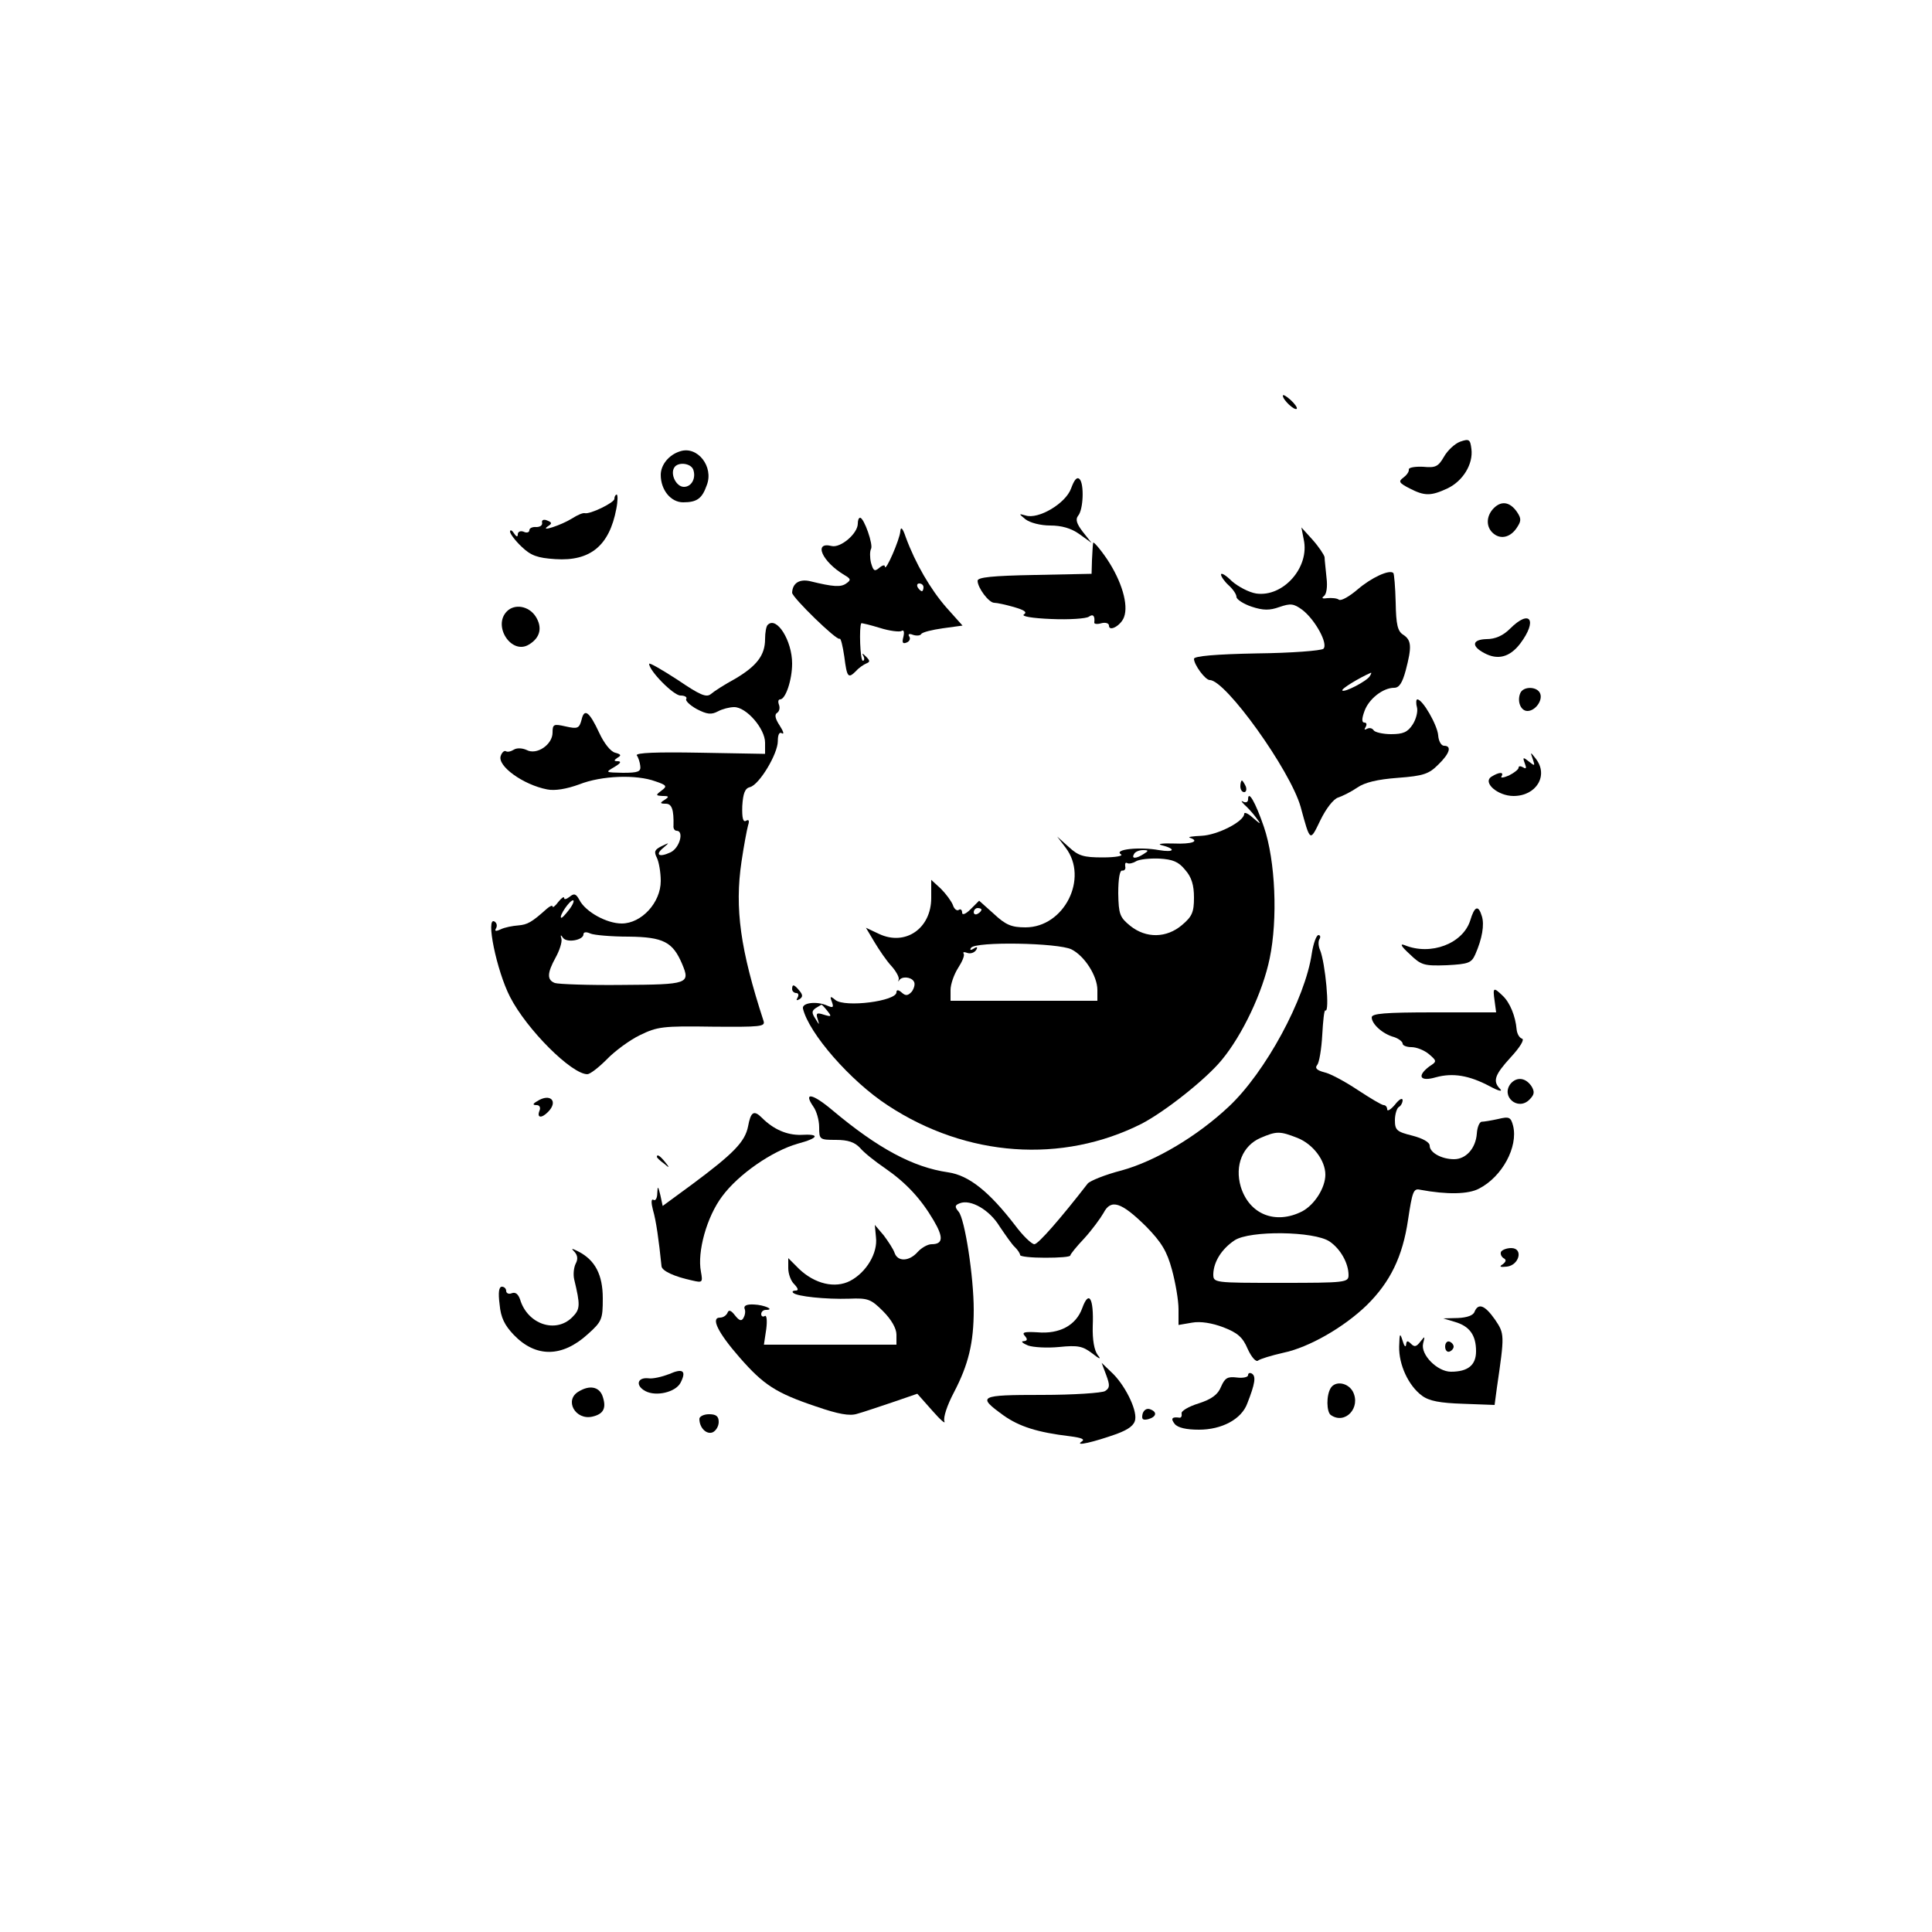 <?xml version="1.0" standalone="no"?>
<!DOCTYPE svg PUBLIC "-//W3C//DTD SVG 20010904//EN"
 "http://www.w3.org/TR/2001/REC-SVG-20010904/DTD/svg10.dtd">
<svg version="1.0" xmlns="http://www.w3.org/2000/svg"
 width="500pt" height="500pt" viewBox="0 0 500 500"
 preserveAspectRatio="xMidYMid meet">

<g transform="translate(0,500) scale(0.1,-0.1)"
fill="#000000" stroke="none">
<path d="M3320 3976 c0 -11 30 -39 36 -34 2 3 -5 13 -16 23 -11 10 -20 15 -20
11z"/>
<path d="M3779 3857 c-14 -5 -33 -23 -42 -39 -15 -26 -22 -29 -54 -26 -21 1
-38 -2 -37 -7 1 -6 -6 -15 -14 -21 -14 -10 -11 -14 16 -28 39 -20 55 -20 98 0
40 19 67 63 62 102 -3 25 -6 27 -29 19z"/>
<path d="M1760 3832 c-29 -9 -50 -35 -50 -61 0 -39 26 -71 58 -71 36 0 49 10
61 44 19 48 -24 103 -69 88z m34 -47 c8 -22 -4 -45 -24 -45 -20 0 -36 33 -25
50 9 15 42 12 49 -5z"/>
<path d="M2772 3736 c-14 -39 -85 -81 -118 -70 -18 5 -18 5 0 -10 12 -9 39
-16 64 -16 29 0 54 -7 75 -22 l32 -23 -23 29 c-16 21 -19 32 -12 41 14 16 16
83 4 95 -7 7 -14 -2 -22 -24z"/>
<path d="M1590 3709 c0 -10 -64 -41 -77 -37 -5 1 -19 -5 -33 -14 -27 -17 -85
-36 -62 -20 11 7 11 10 -2 15 -9 4 -15 1 -13 -6 1 -7 -6 -11 -15 -11 -10 1
-18 -3 -18 -8 0 -6 -7 -8 -15 -4 -8 3 -15 0 -15 -7 0 -8 -4 -6 -10 3 -5 8 -10
10 -10 4 0 -5 13 -23 30 -39 24 -23 41 -29 87 -32 91 -6 140 35 158 130 4 20
4 37 1 37 -3 0 -6 -5 -6 -11z"/>
<path d="M3866 3685 c-19 -19 -21 -46 -4 -63 19 -19 45 -14 62 10 13 19 14 25
2 43 -18 26 -40 30 -60 10z"/>
<path d="M2220 3645 c0 -26 -45 -64 -68 -58 -48 12 -24 -41 33 -75 17 -10 18
-13 5 -22 -14 -10 -33 -9 -94 6 -27 6 -45 -5 -46 -30 0 -12 117 -126 123 -119
3 2 8 -19 12 -46 7 -55 10 -58 31 -37 7 8 19 16 26 19 10 4 10 7 -1 18 -9 9
-11 9 -7 2 4 -7 3 -13 -1 -13 -7 0 -10 88 -4 97 0 1 22 -4 48 -12 25 -8 51
-11 56 -8 6 4 8 -2 5 -15 -4 -15 -2 -19 8 -15 8 3 11 10 7 16 -4 6 0 8 10 4 9
-3 19 -2 21 2 3 5 28 11 56 15 l51 7 -42 47 c-41 47 -80 114 -105 182 -8 24
-13 28 -14 15 -1 -20 -39 -108 -40 -91 0 5 -7 3 -15 -4 -12 -10 -15 -7 -21 14
-3 13 -3 29 0 35 7 10 -18 81 -28 81 -4 0 -6 -7 -6 -15z m170 -165 c0 -5 -2
-10 -4 -10 -3 0 -8 5 -11 10 -3 6 -1 10 4 10 6 0 11 -4 11 -10z"/>
<path d="M3374 3604 c16 -72 -53 -150 -123 -140 -19 3 -47 18 -63 32 -15 15
-28 23 -28 17 0 -5 9 -18 20 -28 11 -10 20 -23 20 -30 0 -6 18 -18 39 -25 30
-10 47 -10 72 -1 29 10 37 9 59 -7 33 -25 68 -88 55 -101 -6 -5 -83 -11 -172
-12 -107 -2 -163 -7 -163 -14 0 -15 29 -55 41 -55 41 0 208 -233 235 -328 25
-92 24 -91 51 -35 15 31 34 55 46 59 12 4 34 15 50 26 19 13 51 21 105 25 66
5 80 10 104 34 30 29 36 49 15 49 -7 0 -14 12 -15 27 -2 26 -40 93 -54 93 -3
0 -4 -9 -1 -20 3 -11 -2 -31 -11 -45 -13 -20 -25 -25 -56 -25 -21 0 -42 5 -45
10 -4 6 -11 7 -17 4 -7 -4 -8 -2 -4 4 4 7 3 12 -3 12 -7 0 -7 10 0 29 11 32
48 61 77 61 13 0 21 12 30 45 16 61 15 78 -6 92 -15 9 -19 26 -20 84 -1 40 -4
74 -6 76 -10 10 -57 -12 -92 -42 -21 -18 -43 -31 -49 -27 -5 4 -19 5 -30 4
-12 -2 -16 0 -9 5 7 5 10 24 7 48 -2 22 -5 46 -5 53 -1 6 -15 27 -31 45 l-29
32 6 -31z m171 -354 c-8 -13 -66 -43 -71 -37 -4 4 44 33 74 46 2 0 0 -4 -3 -9z"/>
<path d="M2829 3595 c-1 -6 -2 -26 -3 -45 l-1 -35 -147 -3 c-110 -2 -148 -6
-148 -15 0 -18 29 -57 43 -57 7 0 30 -5 51 -11 27 -8 35 -13 26 -19 -8 -5 21
-10 71 -12 46 -2 90 1 97 6 11 8 16 2 14 -15 -1 -4 8 -5 18 -2 11 3 20 0 20
-6 0 -17 31 0 39 22 12 32 -6 93 -44 150 -19 28 -36 47 -36 42z"/>
<path d="M1312 3418 c-38 -38 12 -114 57 -86 30 18 35 45 17 73 -18 27 -54 33
-74 13z"/>
<path d="M3908 3373 c-18 -18 -38 -27 -61 -27 -37 -1 -40 -18 -6 -36 35 -19
66 -11 93 24 46 61 26 91 -26 39z"/>
<path d="M1987 3383 c-4 -3 -7 -20 -7 -37 0 -42 -22 -70 -78 -103 -26 -14 -54
-32 -62 -39 -12 -10 -28 -3 -87 37 -40 26 -73 45 -73 41 0 -18 63 -82 81 -82
11 0 18 -4 15 -9 -3 -4 9 -16 27 -26 27 -14 38 -15 55 -6 11 6 30 11 42 11 32
0 80 -56 80 -92 l0 -29 -169 3 c-111 2 -167 0 -163 -7 4 -5 8 -18 9 -27 2 -15
-5 -18 -45 -18 -46 1 -46 1 -22 15 15 9 19 14 10 15 -12 0 -12 2 -2 9 11 6 9
9 -6 13 -12 3 -29 25 -41 51 -26 56 -39 65 -46 34 -6 -22 -10 -24 -41 -17 -31
7 -34 6 -34 -16 0 -31 -41 -59 -67 -45 -11 5 -25 6 -33 1 -8 -5 -17 -7 -21 -4
-4 2 -10 -3 -13 -12 -10 -26 58 -75 120 -87 20 -4 50 1 83 13 58 23 148 26
197 8 30 -10 31 -13 16 -24 -16 -12 -15 -13 3 -14 17 0 17 -2 5 -10 -13 -8
-12 -10 3 -10 16 0 21 -16 20 -57 -1 -7 3 -13 8 -13 20 0 8 -45 -16 -56 -30
-14 -41 -6 -17 13 15 13 15 13 -6 3 -18 -9 -20 -14 -12 -30 5 -10 10 -37 10
-60 0 -56 -50 -110 -101 -110 -39 0 -93 30 -109 60 -9 17 -14 19 -26 9 -8 -6
-14 -8 -14 -3 0 5 -7 0 -15 -10 -8 -11 -15 -16 -15 -12 0 4 -7 1 -15 -6 -39
-35 -50 -41 -74 -43 -14 -1 -35 -5 -45 -10 -13 -6 -17 -5 -12 3 3 6 2 13 -4
17 -24 15 5 -127 40 -195 43 -84 159 -200 200 -200 7 0 29 17 50 38 20 21 59
50 86 63 45 22 59 24 187 22 126 -1 138 0 133 15 -60 184 -75 291 -57 412 6
41 14 83 17 94 4 12 2 16 -5 12 -8 -5 -11 7 -10 38 2 33 7 46 20 49 24 6 72
86 72 119 0 17 4 25 11 20 6 -3 3 6 -6 20 -12 18 -14 29 -7 33 6 4 8 13 5 21
-3 8 -2 14 3 14 14 0 31 50 31 93 0 59 -40 123 -63 100z m-514 -737 c-10 -13
-19 -23 -21 -21 -5 5 22 45 31 45 4 0 0 -11 -10 -24z m154 -70 c90 -1 114 -14
138 -70 22 -52 17 -54 -155 -55 -87 -1 -165 2 -174 5 -21 8 -20 26 2 66 10 18
17 40 15 48 -3 11 -2 12 4 3 10 -14 53 -6 53 9 0 6 7 7 18 2 9 -4 54 -8 99 -8z"/>
<path d="M3934 3205 c-8 -21 2 -45 19 -45 20 0 40 27 33 45 -7 19 -45 20 -52
0z"/>
<path d="M3967 3035 c6 -18 5 -18 -10 -6 -15 12 -17 12 -11 -4 5 -13 4 -16 -4
-11 -7 4 -12 4 -12 -1 0 -4 -11 -13 -25 -20 -14 -6 -23 -7 -19 -2 7 12 -7 11
-26 -1 -24 -15 16 -50 57 -50 59 0 91 53 58 96 -15 19 -15 19 -8 -1z"/>
<path d="M3210 2965 c0 -8 4 -15 10 -15 5 0 7 7 4 15 -4 8 -8 15 -10 15 -2 0
-4 -7 -4 -15z"/>
<path d="M3230 2931 c0 -7 -6 -9 -12 -6 -7 4 -6 1 2 -7 8 -7 22 -22 30 -33 15
-20 14 -20 -8 -1 -12 11 -22 15 -22 10 0 -20 -69 -55 -110 -57 -23 -1 -37 -3
-31 -5 27 -9 6 -17 -41 -15 -29 1 -44 -1 -33 -4 40 -10 35 -20 -6 -13 -49 9
-118 2 -98 -11 7 -4 -14 -8 -47 -8 -50 0 -63 4 -88 27 l-30 27 22 -29 c60 -79
-4 -206 -104 -206 -36 0 -51 6 -82 35 l-38 34 -22 -22 c-13 -13 -22 -16 -22
-9 0 7 -4 11 -9 7 -5 -3 -12 3 -15 13 -4 10 -18 29 -31 42 l-25 23 0 -47 c0
-79 -67 -125 -135 -93 l-34 16 22 -37 c12 -20 31 -48 43 -61 12 -13 21 -29 20
-35 -2 -6 -1 -8 1 -3 7 11 31 9 38 -3 4 -6 1 -17 -5 -26 -10 -11 -16 -12 -26
-3 -9 8 -14 8 -14 1 0 -23 -133 -40 -158 -20 -13 11 -15 10 -9 -5 5 -14 3 -16
-11 -10 -28 13 -67 8 -64 -7 15 -64 123 -188 220 -251 204 -134 451 -151 657
-47 61 32 166 115 207 165 53 64 106 175 124 263 21 101 15 252 -15 340 -22
64 -41 97 -41 71z m-270 -141 c-20 -13 -33 -13 -25 0 3 6 14 10 23 10 15 0 15
-2 2 -10z m107 -41 c17 -19 23 -40 23 -72 0 -38 -5 -49 -31 -71 -40 -34 -93
-35 -134 -2 -27 22 -30 30 -31 84 0 38 4 60 10 59 6 -1 10 4 8 11 -1 8 1 11 6
8 4 -2 14 0 22 5 8 5 35 8 60 7 35 -2 50 -8 67 -29z m-527 -103 c0 -3 -4 -8
-10 -11 -5 -3 -10 -1 -10 4 0 6 5 11 10 11 6 0 10 -2 10 -4z m233 -103 c34
-17 67 -69 67 -105 l0 -28 -190 0 -190 0 0 28 c0 15 9 40 19 56 11 17 18 33
15 38 -3 4 1 5 9 2 8 -3 18 0 23 7 5 8 3 10 -6 4 -8 -5 -11 -4 -7 2 11 17 226
13 260 -4z m-632 -159 c12 -15 11 -16 -9 -10 -18 6 -21 4 -16 -11 5 -17 5 -17
-6 1 -10 15 -9 20 1 27 8 5 15 9 15 9 1 0 8 -7 15 -16z"/>
<path d="M3805 2618 c-19 -60 -102 -92 -170 -64 -13 5 -9 -3 13 -23 30 -29 37
-31 96 -29 57 3 64 6 74 28 18 41 24 77 17 99 -9 30 -19 26 -30 -11z"/>
<path d="M3395 2533 c-17 -118 -120 -308 -215 -397 -82 -77 -190 -141 -277
-165 -43 -11 -82 -27 -88 -34 -69 -89 -128 -157 -138 -157 -7 0 -30 22 -50 49
-67 87 -119 129 -173 137 -91 13 -182 62 -300 161 -51 43 -76 48 -49 9 8 -11
15 -35 15 -53 0 -32 1 -33 43 -33 32 0 49 -6 63 -21 10 -12 39 -35 64 -52 55
-38 93 -79 126 -135 26 -44 25 -62 -5 -62 -10 0 -26 -9 -36 -20 -22 -25 -52
-26 -60 -2 -3 9 -16 29 -28 45 l-23 27 3 -32 c5 -41 -25 -91 -67 -113 -39 -20
-91 -8 -132 31 l-28 28 0 -26 c0 -15 7 -34 16 -42 10 -11 11 -16 3 -16 -7 0
-10 -3 -6 -6 9 -9 84 -17 145 -15 48 2 56 -1 87 -32 22 -22 35 -45 35 -61 l0
-26 -171 0 -172 0 6 40 c3 23 1 38 -4 34 -5 -3 -9 0 -9 5 0 6 5 11 12 11 25 0
-4 13 -31 14 -18 1 -27 -3 -24 -11 3 -7 1 -17 -3 -24 -5 -9 -11 -7 -22 7 -10
13 -16 15 -19 7 -3 -7 -11 -13 -20 -13 -24 0 -5 -39 51 -103 62 -71 94 -92
198 -127 58 -20 87 -25 106 -19 15 4 56 18 92 30 l64 22 39 -44 c21 -24 35
-36 31 -27 -3 10 7 41 25 75 37 71 51 127 51 213 0 86 -23 235 -39 254 -11 13
-10 17 3 22 28 11 77 -17 103 -60 15 -22 32 -47 40 -54 7 -7 13 -16 13 -20 0
-4 29 -7 65 -7 36 0 65 2 65 6 0 3 16 23 36 44 20 22 42 52 50 66 19 37 46 28
110 -35 40 -41 54 -64 67 -112 9 -33 17 -79 17 -102 l0 -41 35 6 c22 4 52 -1
81 -12 36 -14 50 -25 63 -56 10 -22 22 -35 27 -30 5 4 34 13 65 20 67 14 157
66 216 123 61 60 93 126 107 221 11 73 14 82 31 78 70 -13 125 -12 153 3 60
31 101 108 88 162 -6 23 -10 25 -39 18 -18 -4 -37 -7 -42 -7 -6 0 -12 -14 -13
-31 -3 -38 -28 -66 -59 -66 -32 0 -63 17 -63 35 0 9 -18 19 -45 26 -40 10 -45
14 -45 40 0 15 5 31 10 34 6 3 10 12 10 18 -1 7 -10 1 -20 -12 -11 -13 -20
-18 -20 -12 0 6 -4 11 -9 11 -5 0 -35 18 -67 39 -33 22 -72 43 -87 46 -19 5
-25 11 -18 19 5 6 11 41 13 78 2 36 5 65 8 63 12 -7 0 124 -14 157 -4 9 -5 22
-1 28 3 5 2 10 -3 10 -5 0 -13 -21 -17 -47z m-37 -478 c40 -16 72 -58 72 -95
0 -34 -28 -78 -60 -95 -69 -35 -137 -8 -159 64 -16 55 5 106 51 126 42 18 50
18 96 0z m83 -268 c28 -19 49 -56 49 -87 0 -19 -8 -20 -175 -20 -175 0 -175 0
-175 23 1 32 22 65 55 87 39 26 206 24 246 -3z"/>
<path d="M2050 2440 c0 -5 5 -10 11 -10 5 0 7 -5 3 -12 -4 -7 -3 -8 5 -4 9 6
9 11 0 22 -14 17 -19 18 -19 4z"/>
<path d="M3868 2410 l4 -30 -161 0 c-128 0 -161 -3 -161 -13 0 -17 28 -43 58
-51 12 -4 22 -12 22 -17 0 -5 11 -9 23 -9 13 0 33 -8 45 -18 21 -18 21 -19 1
-32 -33 -25 -24 -40 17 -28 44 12 86 5 139 -23 22 -12 34 -15 28 -8 -21 21
-15 37 27 83 24 26 36 46 29 48 -7 2 -13 13 -14 24 -3 34 -17 69 -36 87 -24
23 -26 22 -21 -13z"/>
<path d="M3910 2196 c-27 -33 18 -72 48 -42 13 13 14 20 6 34 -15 23 -38 26
-54 8z"/>
<path d="M1390 2150 c-12 -7 -12 -10 -1 -10 7 0 11 -6 7 -15 -7 -18 5 -20 22
-3 28 28 6 50 -28 28z"/>
<path d="M1936 2085 c-8 -40 -37 -70 -146 -151 l-75 -55 -6 28 c-6 24 -7 25
-8 5 0 -13 -5 -21 -10 -17 -6 3 -6 -8 -1 -27 8 -27 15 -77 22 -145 1 -12 33
-27 80 -37 26 -6 27 -5 22 23 -10 51 15 142 55 195 42 57 129 117 195 136 56
15 59 26 9 23 -36 -1 -71 14 -101 44 -21 21 -29 16 -36 -22z"/>
<path d="M1700 2006 c0 -2 8 -10 18 -17 15 -13 16 -12 3 4 -13 16 -21 21 -21
13z"/>
<path d="M1487 1760 c8 -9 9 -19 3 -30 -5 -10 -7 -28 -4 -41 16 -67 16 -77 -5
-98 -43 -43 -116 -18 -135 46 -5 14 -12 20 -22 16 -7 -3 -14 0 -14 6 0 6 -5
11 -11 11 -8 0 -10 -15 -6 -46 3 -34 13 -54 37 -79 57 -59 125 -58 191 2 37
33 39 39 39 93 0 61 -20 99 -63 121 -18 9 -20 9 -10 -1z"/>
<path d="M3885 1761 c-3 -5 0 -13 6 -17 8 -4 7 -9 -2 -16 -10 -6 -7 -8 11 -6
32 4 43 48 11 48 -11 0 -22 -4 -26 -9z"/>
<path d="M2801 1615 c-16 -45 -59 -68 -116 -63 -34 2 -41 0 -33 -9 8 -9 7 -13
-3 -14 -8 0 -3 -5 11 -11 14 -5 50 -7 81 -4 49 5 61 2 85 -16 20 -16 25 -17
15 -5 -9 12 -14 39 -13 75 3 73 -10 94 -27 47z"/>
<path d="M3816 1605 c-3 -9 -19 -15 -43 -16 l-38 -1 30 -9 c38 -11 55 -34 55
-76 0 -36 -21 -53 -65 -53 -35 0 -79 44 -72 73 5 20 5 20 -7 5 -10 -13 -15
-15 -24 -6 -9 9 -12 9 -13 -2 -1 -8 -5 -4 -9 10 -7 22 -8 20 -9 -15 -1 -47 24
-101 59 -127 19 -14 47 -19 107 -21 l81 -3 6 45 c20 137 20 139 -5 176 -26 37
-43 44 -53 20z"/>
<path d="M3740 1515 c0 -9 5 -15 11 -13 6 2 11 8 11 13 0 5 -5 11 -11 13 -6 2
-11 -4 -11 -13z"/>
<path d="M2863 1441 c10 -27 9 -33 -3 -41 -8 -5 -82 -10 -163 -10 -164 0 -169
-3 -100 -53 41 -29 88 -44 172 -54 31 -4 40 -8 30 -14 -19 -13 32 -1 91 20 32
12 46 23 48 38 4 27 -28 91 -62 122 l-25 24 12 -32z"/>
<path d="M1732 1444 c-18 -7 -43 -13 -54 -11 -29 3 -34 -19 -8 -33 28 -15 78
-3 91 21 16 31 7 39 -29 23z"/>
<path d="M3230 1441 c0 -5 -13 -8 -29 -6 -24 3 -31 -1 -41 -24 -8 -20 -24 -32
-58 -43 -26 -8 -46 -20 -44 -26 1 -7 -1 -11 -5 -11 -20 3 -24 -2 -13 -16 8
-10 30 -15 63 -15 59 0 110 27 125 68 20 51 23 70 12 77 -5 3 -10 2 -10 -4z"/>
<path d="M3444 1408 c-12 -19 -11 -62 0 -70 37 -26 79 19 57 61 -13 23 -45 28
-57 9z"/>
<path d="M1498 1399 c-39 -22 -9 -76 36 -65 29 7 36 23 25 54 -9 23 -33 28
-61 11z"/>
<path d="M2957 1341 c-3 -14 0 -17 14 -14 22 6 25 19 5 26 -8 3 -16 -2 -19
-12z"/>
<path d="M1810 1328 c0 -23 18 -41 34 -35 9 4 16 16 16 27 0 15 -7 20 -25 20
-14 0 -25 -6 -25 -12z"/>
</g>
</svg>
